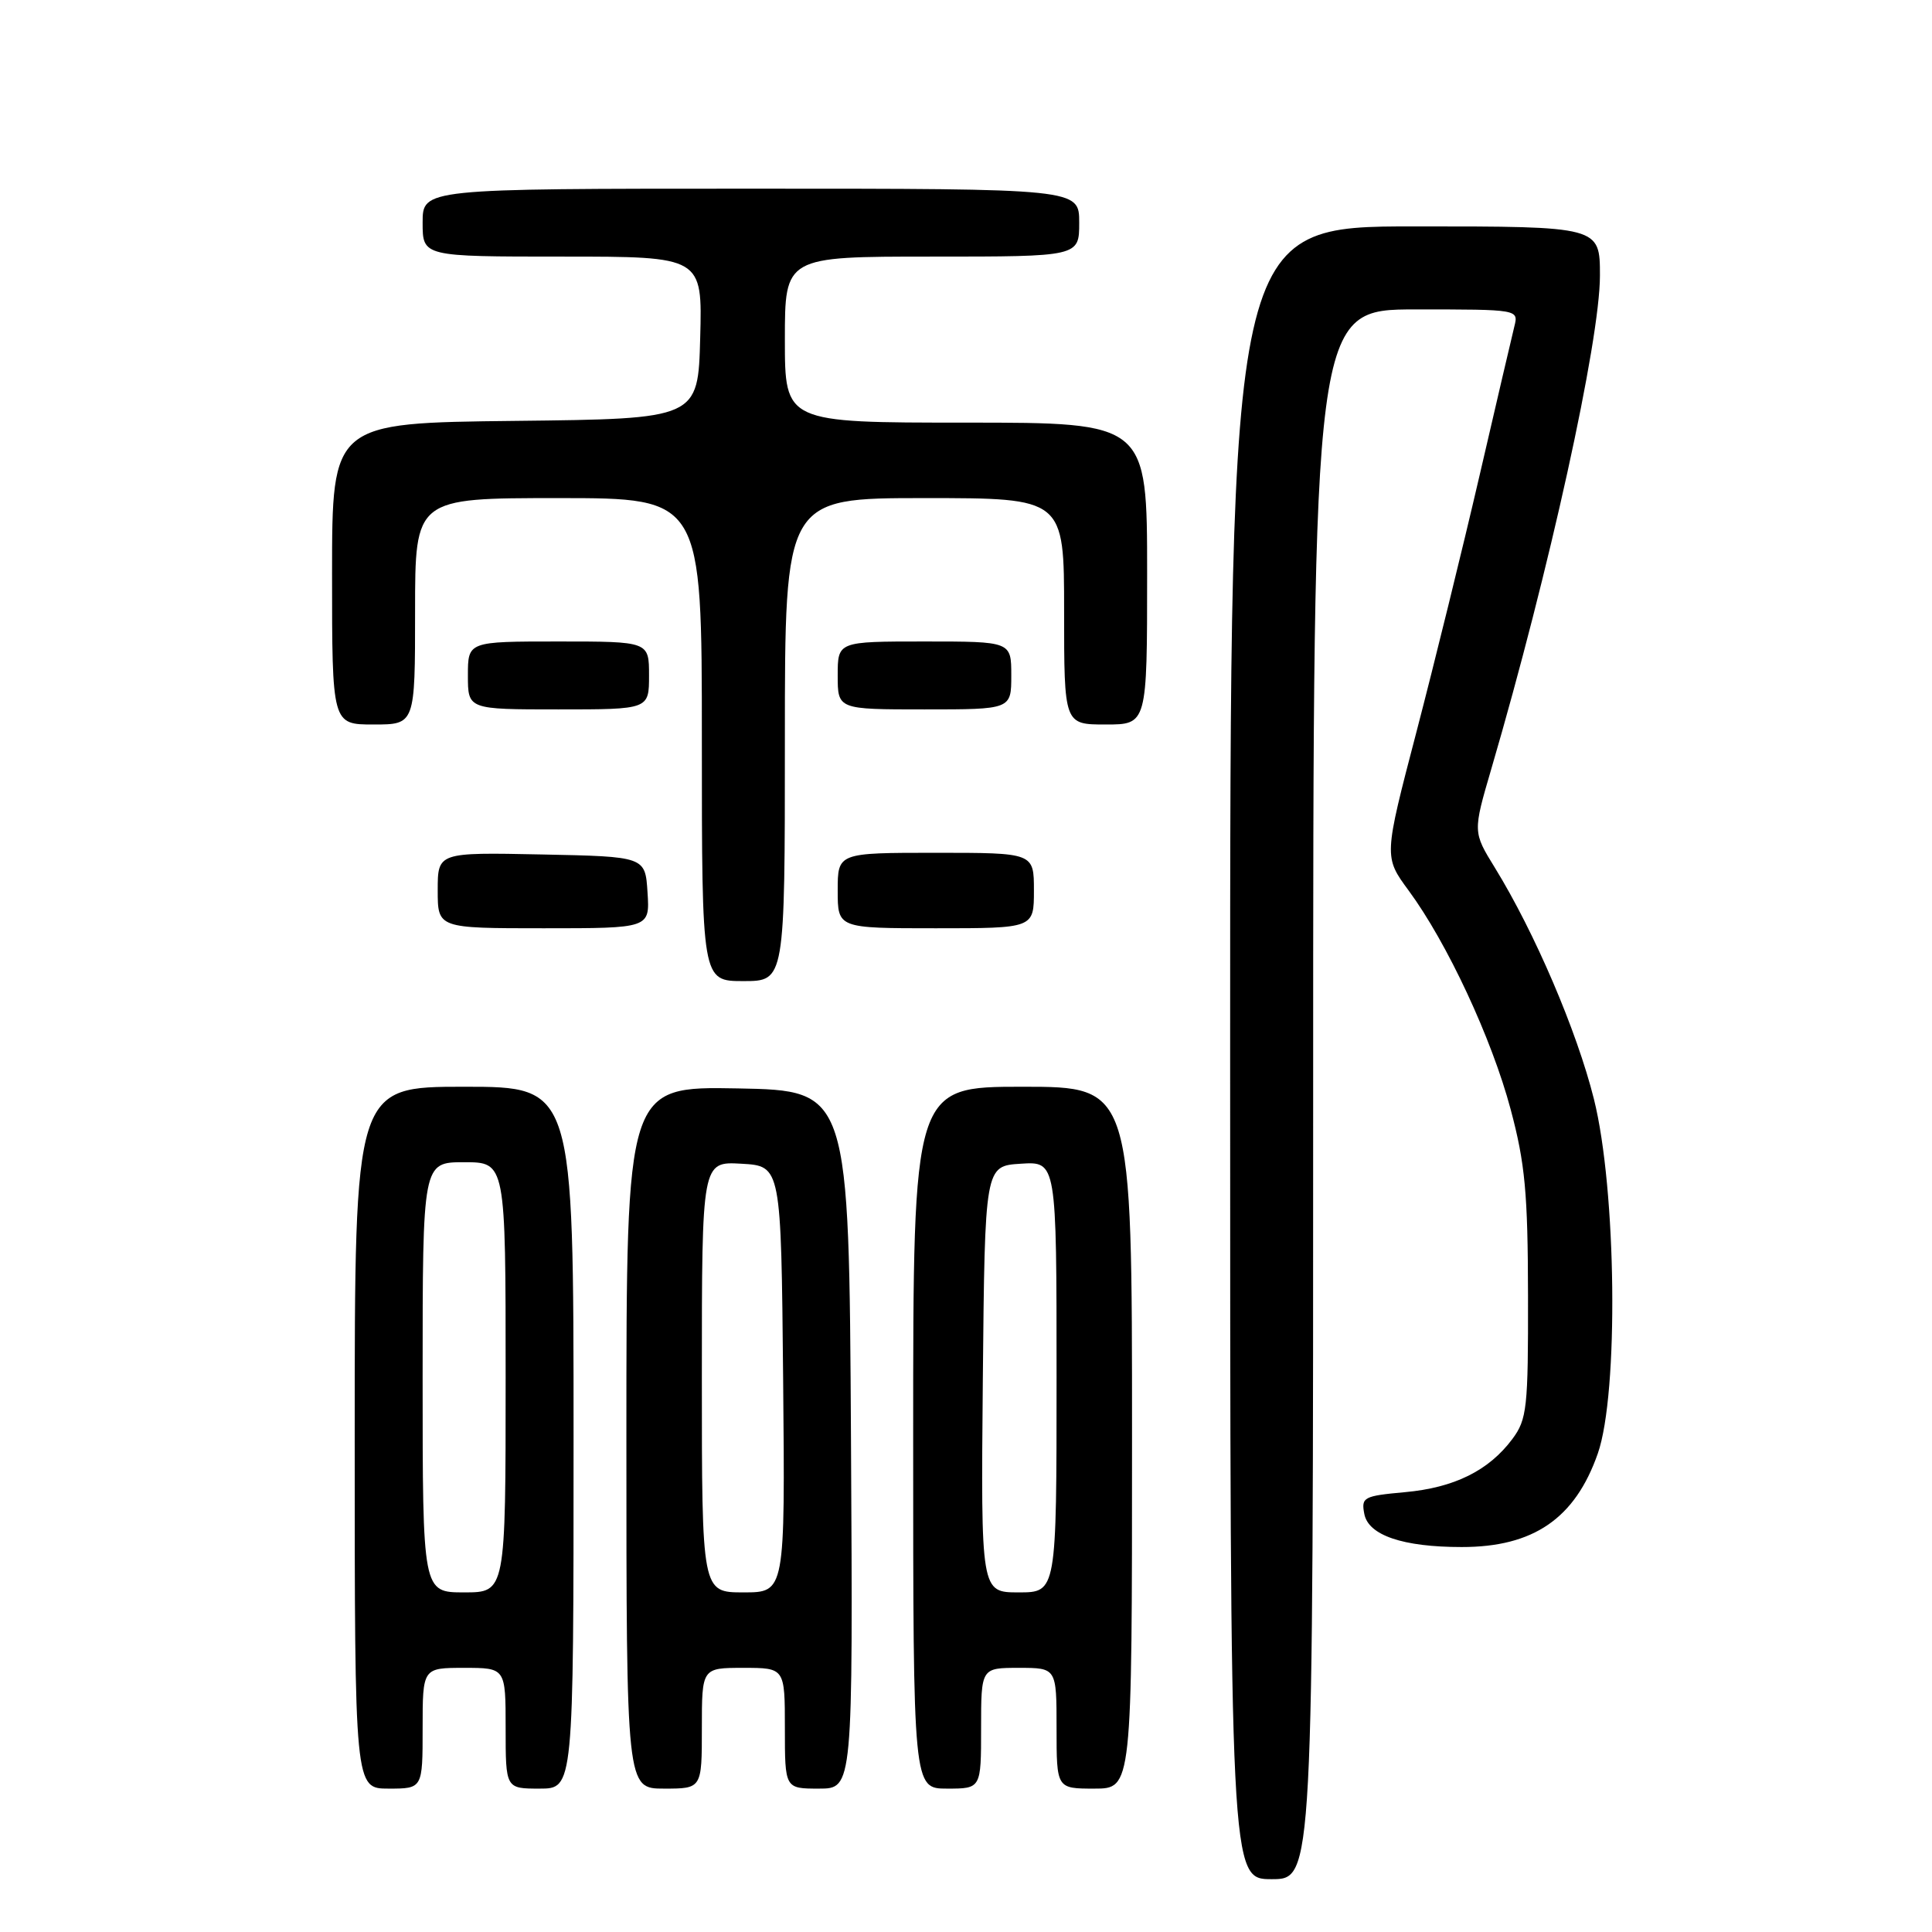 <?xml version="1.0" encoding="UTF-8" standalone="no"?>
<!DOCTYPE svg PUBLIC "-//W3C//DTD SVG 1.1//EN" "http://www.w3.org/Graphics/SVG/1.1/DTD/svg11.dtd" >
<svg xmlns="http://www.w3.org/2000/svg" xmlns:xlink="http://www.w3.org/1999/xlink" version="1.1" viewBox="0 0 256 256">
 <g >
 <path fill="currentColor"
d=" M 174.00 145.00 C 174.00 41.00 174.00 41.00 187.61 41.00 C 201.22 41.00 201.22 41.00 200.66 43.25 C 200.35 44.49 198.28 53.38 196.05 63.00 C 193.82 72.62 190.05 87.93 187.68 97.01 C 183.36 113.53 183.36 113.53 186.66 118.01 C 191.76 124.94 197.67 137.62 200.17 147.00 C 202.08 154.14 202.45 158.09 202.47 171.67 C 202.50 186.58 202.33 188.07 200.40 190.67 C 197.28 194.86 192.70 197.13 186.16 197.72 C 180.68 198.22 180.35 198.39 180.78 200.61 C 181.32 203.43 185.88 204.99 193.68 204.99 C 203.19 205.00 208.71 201.21 211.72 192.59 C 214.50 184.63 214.20 157.59 211.20 145.62 C 208.94 136.59 203.35 123.54 198.08 114.98 C 195.16 110.24 195.16 110.24 197.61 101.87 C 205.28 75.69 212.00 45.17 212.00 36.52 C 212.00 30.00 212.00 30.00 187.50 30.00 C 163.00 30.00 163.00 30.00 163.00 139.50 C 163.00 249.00 163.00 249.00 168.50 249.00 C 174.00 249.00 174.00 249.00 174.00 145.00 Z  M 56.00 229.00 C 56.00 221.00 56.00 221.00 61.50 221.00 C 67.00 221.00 67.00 221.00 67.00 229.00 C 67.00 237.00 67.00 237.00 71.50 237.00 C 76.00 237.00 76.00 237.00 76.00 190.50 C 76.00 144.00 76.00 144.00 61.50 144.00 C 47.00 144.00 47.00 144.00 47.00 190.50 C 47.00 237.00 47.00 237.00 51.50 237.00 C 56.00 237.00 56.00 237.00 56.00 229.00 Z  M 93.00 229.00 C 93.00 221.00 93.00 221.00 98.50 221.00 C 104.00 221.00 104.00 221.00 104.00 229.00 C 104.00 237.00 104.00 237.00 108.51 237.00 C 113.02 237.00 113.02 237.00 112.76 190.75 C 112.50 144.50 112.50 144.50 97.75 144.22 C 83.00 143.95 83.00 143.95 83.00 190.47 C 83.00 237.00 83.00 237.00 88.00 237.00 C 93.00 237.00 93.00 237.00 93.00 229.00 Z  M 130.00 229.00 C 130.00 221.00 130.00 221.00 135.00 221.00 C 140.00 221.00 140.00 221.00 140.00 229.00 C 140.00 237.00 140.00 237.00 145.00 237.00 C 150.00 237.00 150.00 237.00 150.00 190.50 C 150.00 144.00 150.00 144.00 135.50 144.00 C 121.00 144.00 121.00 144.00 121.00 190.50 C 121.00 237.00 121.00 237.00 125.50 237.00 C 130.00 237.00 130.00 237.00 130.00 229.00 Z  M 104.00 98.00 C 104.00 66.00 104.00 66.00 122.50 66.00 C 141.00 66.00 141.00 66.00 141.00 81.00 C 141.00 96.00 141.00 96.00 146.50 96.00 C 152.00 96.00 152.00 96.00 152.00 76.00 C 152.00 56.00 152.00 56.00 128.00 56.00 C 104.00 56.00 104.00 56.00 104.00 45.00 C 104.00 34.00 104.00 34.00 123.50 34.00 C 143.00 34.00 143.00 34.00 143.00 29.50 C 143.00 25.00 143.00 25.00 99.50 25.00 C 56.00 25.00 56.00 25.00 56.00 29.50 C 56.00 34.00 56.00 34.00 74.53 34.00 C 93.07 34.00 93.07 34.00 92.78 44.75 C 92.50 55.50 92.50 55.50 68.25 55.77 C 44.00 56.04 44.00 56.04 44.00 76.02 C 44.00 96.00 44.00 96.00 49.50 96.00 C 55.00 96.00 55.00 96.00 55.00 81.00 C 55.00 66.00 55.00 66.00 74.00 66.00 C 93.00 66.00 93.00 66.00 93.00 98.00 C 93.00 130.00 93.00 130.00 98.50 130.00 C 104.00 130.00 104.00 130.00 104.00 98.00 Z  M 85.80 118.25 C 85.50 113.50 85.50 113.50 71.75 113.22 C 58.00 112.94 58.00 112.94 58.00 117.97 C 58.00 123.00 58.00 123.00 72.05 123.00 C 86.11 123.00 86.11 123.00 85.80 118.25 Z  M 137.00 118.00 C 137.00 113.00 137.00 113.00 124.00 113.00 C 111.00 113.00 111.00 113.00 111.00 118.00 C 111.00 123.00 111.00 123.00 124.00 123.00 C 137.00 123.00 137.00 123.00 137.00 118.00 Z  M 86.00 89.50 C 86.00 85.00 86.00 85.00 74.00 85.00 C 62.00 85.00 62.00 85.00 62.00 89.50 C 62.00 94.00 62.00 94.00 74.00 94.00 C 86.00 94.00 86.00 94.00 86.00 89.50 Z  M 134.00 89.50 C 134.00 85.00 134.00 85.00 122.50 85.00 C 111.00 85.00 111.00 85.00 111.00 89.50 C 111.00 94.00 111.00 94.00 122.50 94.00 C 134.00 94.00 134.00 94.00 134.00 89.50 Z  M 56.00 182.50 C 56.00 154.00 56.00 154.00 61.50 154.00 C 67.00 154.00 67.00 154.00 67.00 182.50 C 67.00 211.00 67.00 211.00 61.50 211.00 C 56.00 211.00 56.00 211.00 56.00 182.50 Z  M 93.00 182.45 C 93.00 153.90 93.00 153.90 98.25 154.20 C 103.50 154.50 103.50 154.50 103.77 182.75 C 104.03 211.00 104.03 211.00 98.52 211.00 C 93.00 211.00 93.00 211.00 93.00 182.45 Z  M 130.23 182.75 C 130.50 154.50 130.50 154.50 135.25 154.20 C 140.00 153.89 140.00 153.89 140.00 182.45 C 140.00 211.00 140.00 211.00 134.98 211.00 C 129.97 211.00 129.97 211.00 130.23 182.75 Z "/>
</g>
</svg>